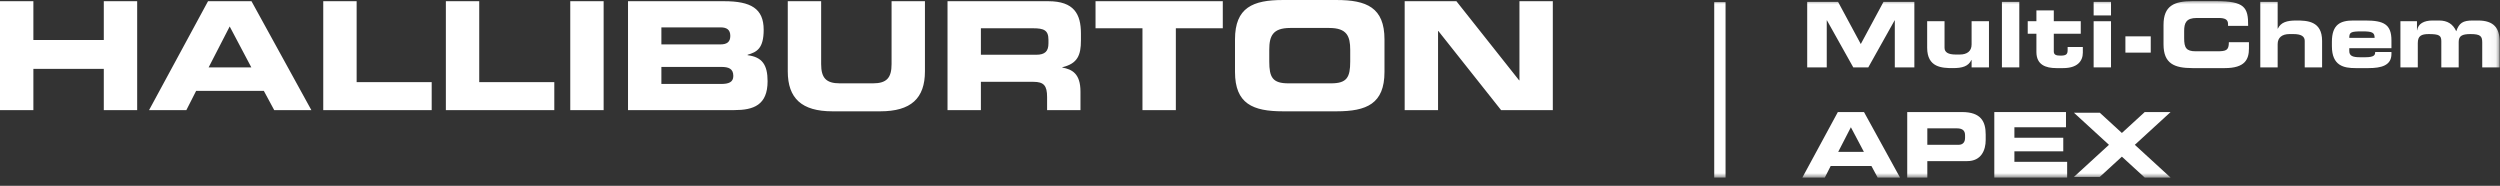 <?xml version="1.0" encoding="UTF-8"?>
<svg width="296px" height="22px" viewBox="0 0 296 22" version="1.1" xmlns="http://www.w3.org/2000/svg" xmlns:xlink="http://www.w3.org/1999/xlink">
    <rect x="0" y="0" width="296" height="22" fill="#333333" stroke="none"/>
    <!-- Generator: Sketch 52.5 (67469) - http://www.bohemiancoding.com/sketch -->
    <title>HAL logo</title>
    <desc>Created with Sketch.</desc>
    <defs>
        <polygon id="path-1" points="0 21.025 295.954 21.025 295.954 -0 0 -0"></polygon>
    </defs>
    <g id="Solstice" stroke="none" stroke-width="1" fill="none" fill-rule="evenodd">
        <g id="Solstice-Home-Version2" transform="translate(-38, -27)">
            <g id="HEADER">
                <g id="HAL-logo" transform="translate(38, 27)">
                    <path d="M166.313,13.036 L170.265,13.036 L170.265,3.668 L170.299,3.668 L177.728,13.036 L183.853,13.036 L183.853,0.144 L179.903,0.144 L179.903,9.513 L179.866,9.513 L172.438,0.144 L166.313,0.144 L166.313,13.036 Z M150.281,5.895 C150.281,4.291 150.673,3.311 152.757,3.311 L157.39,3.311 C159.473,3.311 159.866,4.291 159.866,5.895 L159.866,7.285 C159.866,9.156 159.473,9.868 157.602,9.868 L152.545,9.868 C150.673,9.868 150.281,9.156 150.281,7.285 L150.281,5.895 Z M146.224,8.515 C146.224,12.29 148.341,13.18 151.903,13.18 L158.243,13.18 C161.806,13.18 163.923,12.29 163.923,8.515 L163.923,4.665 C163.923,0.89 161.806,0.001 158.243,0.001 L151.903,0.001 C148.341,0.001 146.224,0.89 146.224,4.665 L146.224,8.515 Z M129.711,3.348 L135.268,3.348 L135.268,13.036 L139.22,13.036 L139.22,3.348 L144.778,3.348 L144.778,0.144 L129.711,0.144 L129.711,3.348 Z M112.187,13.036 L116.138,13.036 L116.138,9.688 L122.355,9.688 C123.584,9.688 123.976,10.133 123.976,11.486 L123.976,13.036 L127.928,13.036 L127.928,10.845 C127.928,8.727 126.949,8.209 125.774,7.997 L125.774,7.96 C127.59,7.534 127.982,6.518 127.982,4.791 L127.982,3.972 C127.982,1.657 127.164,0.144 124.12,0.144 L112.187,0.144 L112.187,13.036 Z M116.138,3.348 L122.32,3.348 C123.567,3.348 124.137,3.56 124.137,4.702 L124.137,5.131 C124.137,6.057 123.746,6.484 122.676,6.484 L116.138,6.484 L116.138,3.348 Z M93.272,8.444 C93.272,11.648 94.927,13.18 98.56,13.18 L104.224,13.18 C107.857,13.18 109.513,11.648 109.513,8.444 L109.513,0.144 L105.562,0.144 L105.562,7.589 C105.562,9.227 104.973,9.868 103.353,9.868 L99.433,9.868 C97.811,9.868 97.224,9.227 97.224,7.589 L97.224,0.144 L93.272,0.144 L93.272,8.444 Z M78.308,3.241 L85.31,3.241 C86.04,3.241 86.468,3.508 86.468,4.257 C86.468,4.987 86.04,5.257 85.31,5.257 L78.308,5.257 L78.308,3.241 Z M78.308,7.924 L85.399,7.924 C86.255,7.924 86.825,8.12 86.825,8.994 C86.825,9.743 86.255,9.939 85.399,9.939 L78.308,9.939 L78.308,7.924 Z M74.357,13.036 L86.948,13.036 C89.21,13.036 90.882,12.449 90.882,9.617 C90.882,7.675 90.241,6.751 88.516,6.536 L88.516,6.484 C89.618,6.162 90.419,5.735 90.419,3.526 C90.419,0.998 88.889,0.144 85.738,0.144 L74.357,0.144 L74.357,13.036 Z M67.519,13.036 L71.47,13.036 L71.47,0.144 L67.519,0.144 L67.519,13.036 Z M52.79,13.036 L65.629,13.036 L65.629,9.724 L56.741,9.724 L56.741,0.144 L52.79,0.144 L52.79,13.036 Z M38.273,13.036 L51.112,13.036 L51.112,9.724 L42.226,9.724 L42.226,0.144 L38.273,0.144 L38.273,13.036 Z M27.196,3.134 L29.759,7.981 L24.701,7.981 L27.196,3.134 Z M17.649,13.036 L22.065,13.036 L23.224,10.756 L31.237,10.756 L32.466,13.036 L36.865,13.036 L29.776,0.144 L24.63,0.144 L17.649,13.036 Z M0,13.036 L3.952,13.036 L3.952,8.157 L12.289,8.157 L12.289,13.036 L16.241,13.036 L16.241,0.144 L12.289,0.144 L12.289,4.738 L3.952,4.738 L3.952,0.144 L0,0.144 L0,13.036 Z" id="Fill-1" fill="#FFFFFF"></path>
                    <mask id="mask-2" fill="white">
                        <use xlink:href="#path-1"></use>
                    </mask>
                    <g id="Clip-4"></g>
                    <polygon id="Fill-3" fill="#FFFFFF" mask="url(#mask-2)" points="202.965 21.025 204.305 21.025 204.305 0.253 202.965 0.253"></polygon>
                    <polygon id="Fill-5" fill="#FFFFFF" mask="url(#mask-2)" points="213.973 0.22 217.627 0.22 220.317 5.214 223.006 0.22 226.66 0.22 226.66 7.978 224.345 7.978 224.345 2.407 224.324 2.407 221.205 7.978 219.427 7.978 216.309 2.407 216.287 2.407 216.287 7.978 213.973 7.978"></polygon>
                    <path d="M235.494,7.978 L233.437,7.978 L233.437,7.1 L233.414,7.1 C233.051,7.861 232.332,8.063 231.229,8.063 C229.954,8.063 228.176,8.011 228.176,5.653 L228.176,2.513 L230.233,2.513 L230.233,5.653 C230.233,6.189 230.661,6.457 231.561,6.457 L232.033,6.457 C232.911,6.457 233.437,6.049 233.437,5.268 L233.437,2.513 L235.494,2.513 L235.494,7.978 Z" id="Fill-6" fill="#FFFFFF" mask="url(#mask-2)"></path>
                    <polygon id="Fill-7" fill="#FFFFFF" mask="url(#mask-2)" points="237.028 7.978 239.085 7.978 239.085 0.22 237.028 0.22"></polygon>
                    <path d="M241.111,3.992 L240.083,3.992 L240.083,2.513 L241.111,2.513 L241.111,1.228 L243.169,1.228 L243.169,2.513 L246.362,2.513 L246.362,3.992 L243.169,3.992 L243.169,6.093 C243.169,6.5 243.468,6.586 243.962,6.586 C244.627,6.586 244.808,6.435 244.808,5.931 L244.808,5.568 L246.608,5.568 L246.608,6.231 C246.608,7.272 245.922,8.063 244.284,8.063 L243.468,8.063 C242.204,8.063 241.111,7.669 241.111,6.157 L241.111,3.992 Z" id="Fill-8" fill="#FFFFFF" mask="url(#mask-2)"></path>
                    <path d="M247.886,7.978 L249.943,7.978 L249.943,2.513 L247.886,2.513 L247.886,7.978 Z M247.886,1.827 L249.943,1.827 L249.943,0.221 L247.886,0.221 L247.886,1.827 Z" id="Fill-9" fill="#FFFFFF" mask="url(#mask-2)"></path>
                    <polygon id="Fill-10" fill="#FFFFFF" mask="url(#mask-2)" points="251.648 6.231 254.648 6.231 254.648 4.303 251.648 4.303"></polygon>
                    <path d="M256.161,2.942 C256.161,0.671 257.435,0.135 259.579,0.135 L262.376,0.135 C265.762,0.135 266.201,0.863 266.18,3.06 L263.8,3.06 L263.8,2.845 C263.8,2.288 263.393,2.129 262.686,2.129 L260.094,2.129 C258.84,2.129 258.604,2.717 258.604,3.681 L258.604,4.517 C258.604,5.642 258.84,6.072 259.964,6.072 L262.504,6.072 C263.576,6.072 263.897,5.964 263.897,5 L266.276,5 L266.276,5.729 C266.276,7.035 265.805,8.063 263.415,8.063 L259.579,8.063 C257.435,8.063 256.161,7.528 256.161,5.256 L256.161,2.942 Z" id="Fill-11" fill="#FFFFFF" mask="url(#mask-2)"></path>
                    <path d="M267.619,0.22 L269.675,0.22 L269.675,3.392 L269.697,3.392 C270.061,2.63 270.78,2.428 271.883,2.428 C273.158,2.428 274.936,2.482 274.936,4.838 L274.936,7.978 L272.879,7.978 L272.879,4.838 C272.879,4.303 272.451,4.034 271.551,4.034 L271.079,4.034 C270.201,4.034 269.675,4.442 269.675,5.225 L269.675,7.978 L267.619,7.978 L267.619,0.22 Z" id="Fill-12" fill="#FFFFFF" mask="url(#mask-2)"></path>
                    <path d="M281.154,4.485 C281.154,3.831 280.854,3.714 279.654,3.714 C278.315,3.714 278.154,3.831 278.154,4.485 L281.154,4.485 Z M276.097,4.946 C276.097,2.879 277.126,2.428 278.626,2.428 L280.061,2.428 C282.248,2.428 283.147,2.888 283.147,4.785 L283.147,5.707 L278.154,5.707 L278.154,6.039 C278.154,6.617 278.561,6.778 279.419,6.778 L280.051,6.778 C281.166,6.778 281.219,6.478 281.219,6.157 L283.147,6.157 L283.147,6.392 C283.147,7.763 281.926,8.063 280.437,8.063 L278.894,8.063 C277.533,8.063 276.097,7.807 276.097,5.471 L276.097,4.946 Z" id="Fill-13" fill="#FFFFFF" mask="url(#mask-2)"></path>
                    <path d="M284.21,2.513 L286.17,2.513 L286.17,3.584 L286.191,3.584 C286.299,2.802 287.007,2.428 288.013,2.428 L288.796,2.428 C289.771,2.428 290.436,2.845 290.82,3.702 C291.163,2.717 291.603,2.428 292.771,2.428 L293.404,2.428 C295.278,2.428 295.954,3.338 295.954,4.903 L295.954,7.978 L293.896,7.978 L293.896,5.042 C293.896,4.291 293.704,4.034 292.503,4.034 C291.518,4.034 291.109,4.249 291.109,4.967 L291.109,7.978 L289.052,7.978 L289.052,4.881 C289.052,4.206 288.806,4.034 287.563,4.034 C286.685,4.034 286.267,4.249 286.267,5.096 L286.267,7.978 L284.21,7.978 L284.21,2.513 Z" id="Fill-14" fill="#FFFFFF" mask="url(#mask-2)"></path>
                    <path d="M217.643,17.983 L219.144,15.066 L220.687,17.983 L217.643,17.983 Z M220.698,13.267 L217.601,13.267 L213.399,21.025 L216.057,21.025 L216.754,19.653 L221.577,19.653 L222.316,21.025 L224.963,21.025 L220.698,13.267 Z" id="Fill-15" fill="#FFFFFF" mask="url(#mask-2)"></path>
                    <polygon id="Fill-16" fill="#FFFFFF" mask="url(#mask-2)" points="236.126 13.267 244.613 13.267 244.613 15.068 238.505 15.068 238.505 16.309 244.291 16.309 244.291 17.917 238.505 17.917 238.505 19.16 244.751 19.16 244.751 21.025 236.126 21.025"></polygon>
                    <path d="M228.195,17.146 L231.891,17.146 C232.448,17.146 232.663,16.782 232.663,16.321 L232.663,16.02 C232.663,15.496 232.405,15.196 231.688,15.196 L228.195,15.196 L228.195,17.146 Z M225.816,13.267 L232.298,13.267 C234.559,13.267 235.106,14.403 235.106,15.924 L235.106,16.588 C235.106,17.747 234.602,19.075 232.92,19.075 L228.195,19.075 L228.195,21.025 L225.816,21.025 L225.816,13.267 Z" id="Fill-17" fill="#FFFFFF" mask="url(#mask-2)"></path>
                    <polygon id="Fill-18" fill="#FFFFFF" mask="url(#mask-2)" points="256.998 13.267 253.935 13.267 251.231 15.744 248.614 13.345 245.551 13.345 249.7 17.146 245.551 20.946 248.614 20.946 251.231 18.548 253.935 21.025 256.998 21.025 252.763 17.146"></polygon>
                </g>
            </g>
        </g>
    </g>
</svg>